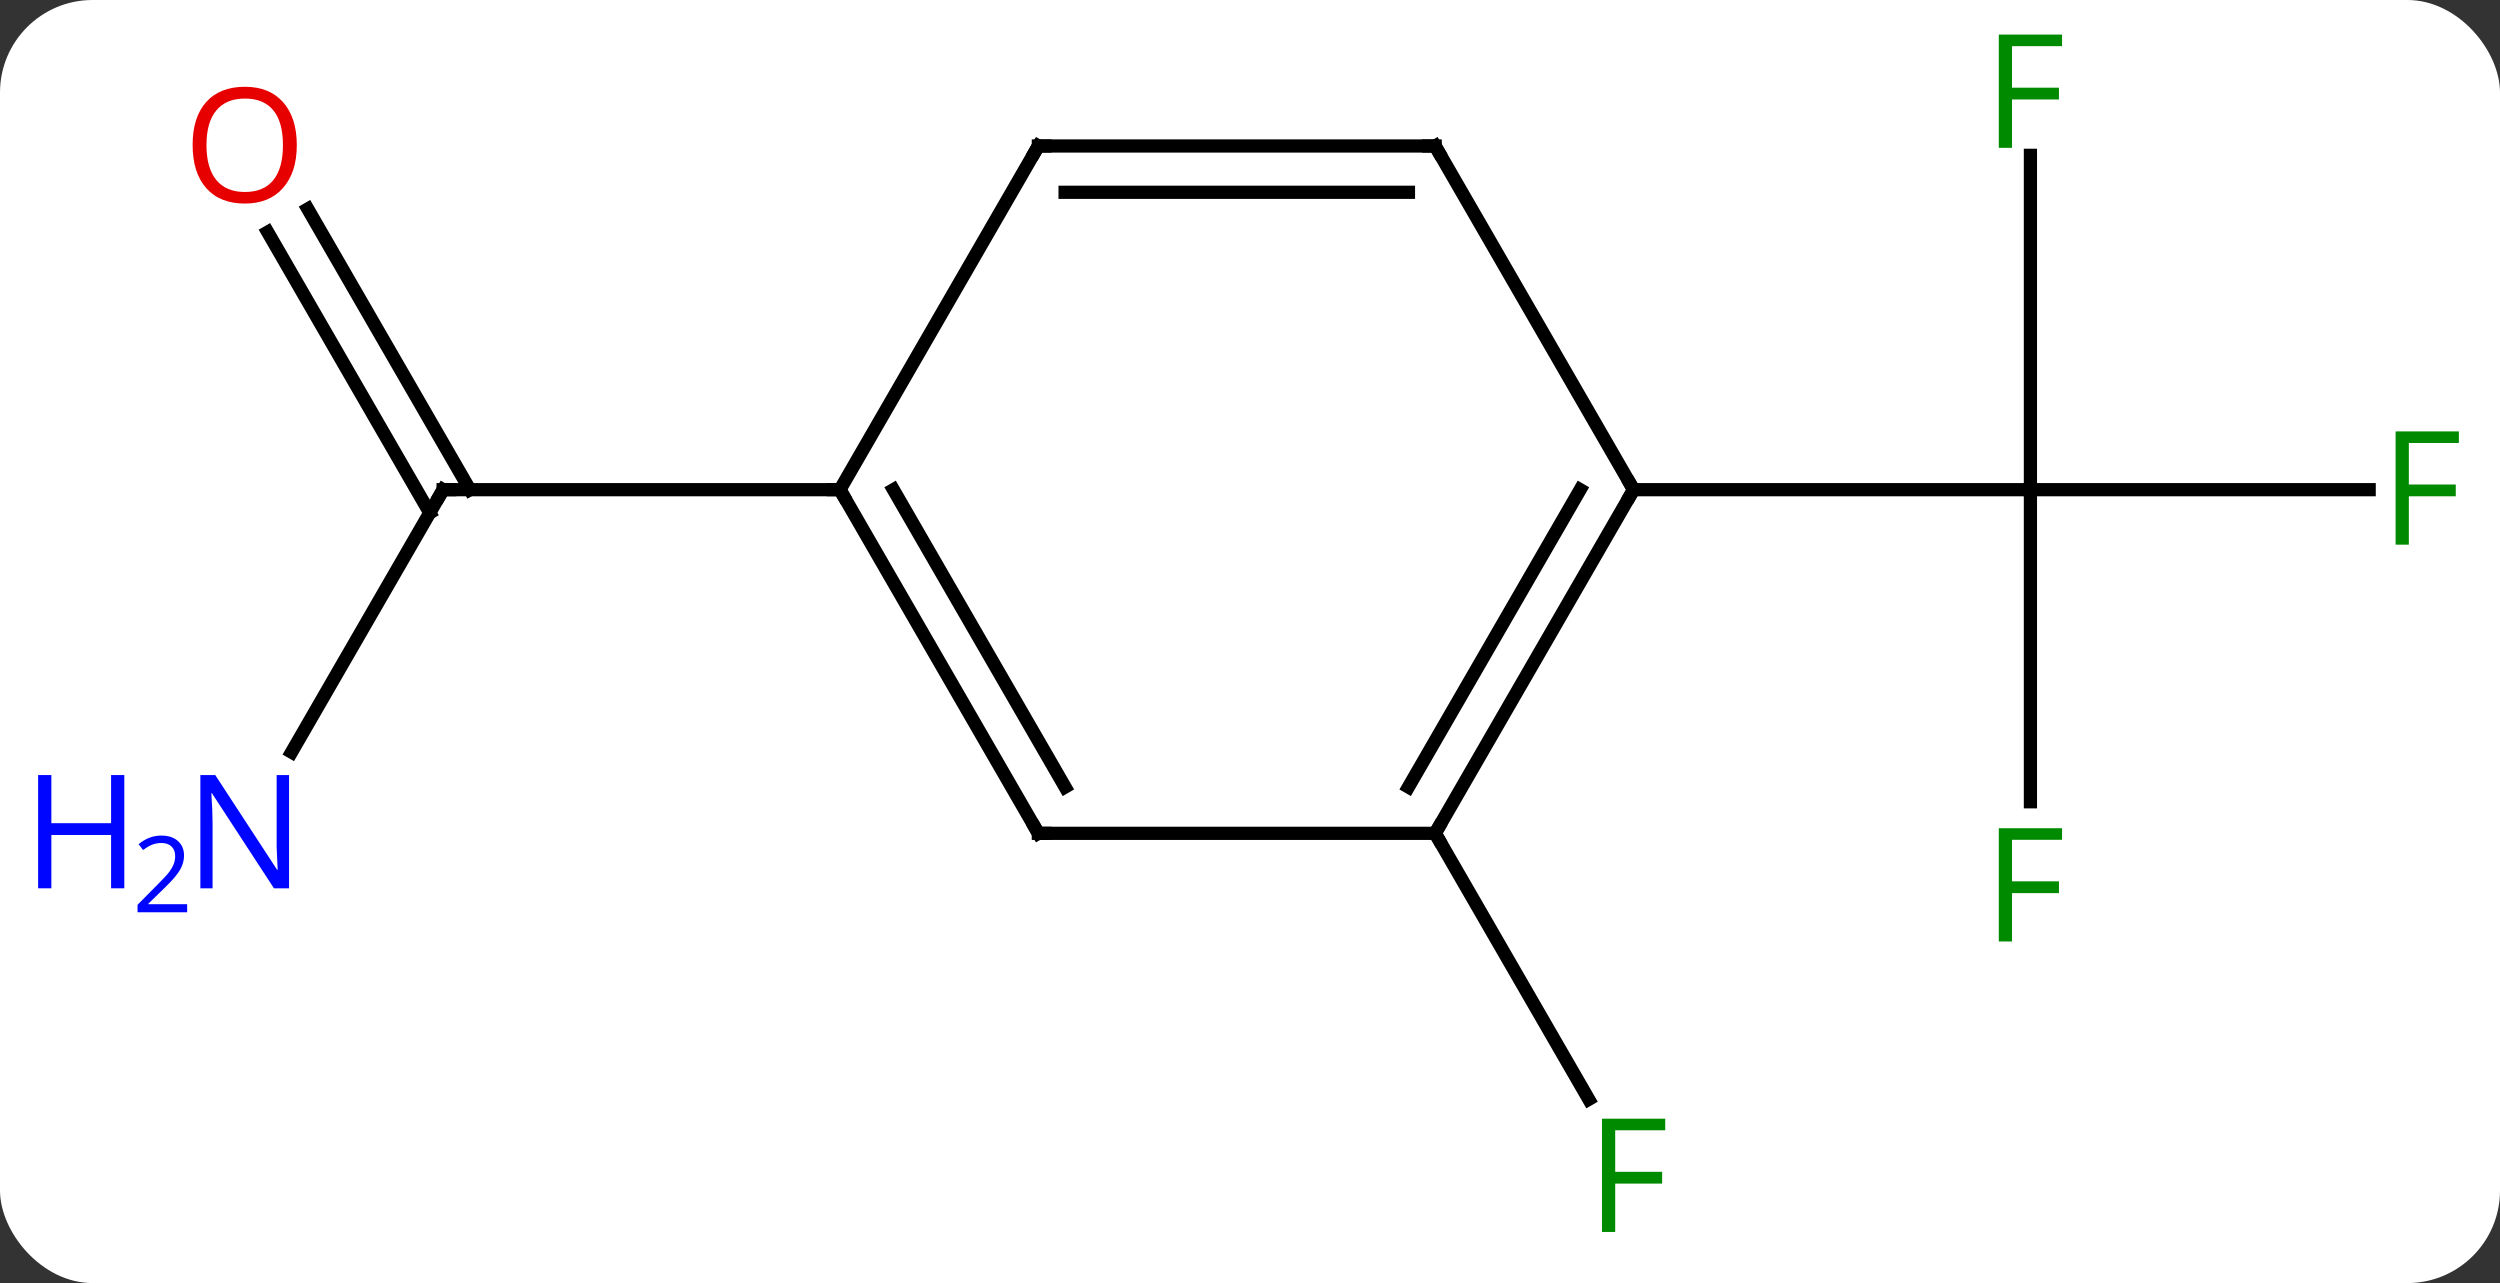 <svg width="189" viewBox="0 0 189 97" style="fill-opacity:1; color-rendering:auto; color-interpolation:auto; text-rendering:auto; stroke:black; stroke-linecap:square; stroke-miterlimit:10; shape-rendering:auto; stroke-opacity:1; fill:black; stroke-dasharray:none; font-weight:normal; stroke-width:1; font-family:'Open Sans'; font-style:normal; stroke-linejoin:miter; font-size:12; stroke-dashoffset:0; image-rendering:auto;" height="97" class="cas-substance-image" xmlns:xlink="http://www.w3.org/1999/xlink" xmlns="http://www.w3.org/2000/svg"><rect x="0" y="0" width="189" height="97" fill="#333333" stroke="none"/><svg class="cas-substance-single-component"><rect y="0" x="0" width="189" stroke="none" ry="7" rx="7" height="97" fill="white" class="cas-substance-group"/><svg y="0" x="0" width="189" viewBox="0 0 189 97" style="fill:black;" height="97" class="cas-substance-single-component-image"><svg><g><g transform="translate(101,48)" style="text-rendering:geometricPrecision; color-rendering:optimizeQuality; color-interpolation:linearRGB; stroke-linecap:butt; image-rendering:optimizeQuality;"><line y2="-36.257" y1="-10.98" x2="52.5" x1="52.5" style="fill:none;"/><line y2="-10.98" y1="-10.98" x2="78.109" x1="52.5" style="fill:none;"/><line y2="12.614" y1="-10.98" x2="52.5" x1="52.5" style="fill:none;"/><line y2="-10.98" y1="-10.98" x2="22.5" x1="52.5" style="fill:none;"/><line y2="15" y1="35.107" x2="7.5" x1="19.109" style="fill:none;"/><line y2="8.862" y1="-10.98" x2="-78.956" x1="-67.5" style="fill:none;"/><line y2="-32.202" y1="-10.98" x2="-77.731" x1="-65.479" style="fill:none;"/><line y2="-30.452" y1="-9.23" x2="-80.762" x1="-68.51" style="fill:none;"/><line y2="-10.98" y1="-10.98" x2="-37.5" x1="-67.5" style="fill:none;"/><line y2="15" y1="-10.98" x2="7.5" x1="22.5" style="fill:none;"/><line y2="11.5" y1="-10.98" x2="5.479" x1="18.459" style="fill:none;"/><line y2="-36.963" y1="-10.98" x2="7.5" x1="22.5" style="fill:none;"/><line y2="15" y1="15" x2="-22.5" x1="7.5" style="fill:none;"/><line y2="-36.963" y1="-36.963" x2="-22.5" x1="7.5" style="fill:none;"/><line y2="-33.463" y1="-33.463" x2="-20.479" x1="5.479" style="fill:none;"/><line y2="-10.98" y1="15" x2="-37.5" x1="-22.5" style="fill:none;"/><line y2="-10.98" y1="11.5" x2="-33.459" x1="-20.479" style="fill:none;"/><line y2="-10.98" y1="-36.963" x2="-37.5" x1="-22.5" style="fill:none;"/></g><g transform="translate(101,48)" style="fill:rgb(0,138,0); text-rendering:geometricPrecision; color-rendering:optimizeQuality; image-rendering:optimizeQuality; font-family:'Open Sans'; stroke:rgb(0,138,0); color-interpolation:linearRGB;"><path style="stroke:none;" d="M51.109 -36.824 L50.109 -36.824 L50.109 -45.386 L54.891 -45.386 L54.891 -44.511 L51.109 -44.511 L51.109 -41.371 L54.656 -41.371 L54.656 -40.48 L51.109 -40.48 L51.109 -36.824 Z"/><path style="stroke:none;" d="M81.109 -6.824 L80.109 -6.824 L80.109 -15.386 L84.891 -15.386 L84.891 -14.511 L81.109 -14.511 L81.109 -11.371 L84.656 -11.371 L84.656 -10.48 L81.109 -10.48 L81.109 -6.824 Z"/><path style="stroke:none;" d="M51.109 23.176 L50.109 23.176 L50.109 14.614 L54.891 14.614 L54.891 15.489 L51.109 15.489 L51.109 18.629 L54.656 18.629 L54.656 19.52 L51.109 19.52 L51.109 23.176 Z"/><path style="stroke:none;" d="M21.109 45.136 L20.109 45.136 L20.109 36.574 L24.891 36.574 L24.891 37.449 L21.109 37.449 L21.109 40.589 L24.656 40.589 L24.656 41.48 L21.109 41.48 L21.109 45.136 Z"/></g><g transform="translate(101,48)" style="stroke-linecap:butt; text-rendering:geometricPrecision; color-rendering:optimizeQuality; image-rendering:optimizeQuality; font-family:'Open Sans'; color-interpolation:linearRGB; stroke-miterlimit:5;"><path style="fill:none;" d="M-67.75 -10.547 L-67.5 -10.98 L-67 -10.98"/><path style="fill:rgb(0,5,255); stroke:none;" d="M-79.148 19.156 L-80.289 19.156 L-84.977 11.969 L-85.023 11.969 Q-84.93 13.234 -84.93 14.281 L-84.93 19.156 L-85.852 19.156 L-85.852 10.594 L-84.727 10.594 L-80.055 17.75 L-80.008 17.75 Q-80.008 17.594 -80.055 16.734 Q-80.102 15.875 -80.086 15.5 L-80.086 10.594 L-79.148 10.594 L-79.148 19.156 Z"/><path style="fill:rgb(0,5,255); stroke:none;" d="M-91.602 19.156 L-92.602 19.156 L-92.602 15.125 L-97.117 15.125 L-97.117 19.156 L-98.117 19.156 L-98.117 10.594 L-97.117 10.594 L-97.117 14.234 L-92.602 14.234 L-92.602 10.594 L-91.602 10.594 L-91.602 19.156 Z"/><path style="fill:rgb(0,5,255); stroke:none;" d="M-86.852 20.966 L-90.602 20.966 L-90.602 20.403 L-89.102 18.887 Q-88.414 18.2 -88.195 17.903 Q-87.977 17.606 -87.867 17.325 Q-87.758 17.044 -87.758 16.716 Q-87.758 16.262 -88.031 15.997 Q-88.305 15.731 -88.805 15.731 Q-89.148 15.731 -89.469 15.848 Q-89.789 15.966 -90.18 16.262 L-90.523 15.825 Q-89.742 15.169 -88.805 15.169 Q-88.008 15.169 -87.547 15.583 Q-87.086 15.997 -87.086 16.684 Q-87.086 17.231 -87.391 17.762 Q-87.695 18.294 -88.539 19.106 L-89.789 20.325 L-89.789 20.356 L-86.852 20.356 L-86.852 20.966 Z"/><path style="fill:rgb(230,0,0); stroke:none;" d="M-78.562 -37.033 Q-78.562 -34.971 -79.602 -33.791 Q-80.641 -32.611 -82.484 -32.611 Q-84.375 -32.611 -85.406 -33.776 Q-86.438 -34.94 -86.438 -37.049 Q-86.438 -39.143 -85.406 -40.291 Q-84.375 -41.44 -82.484 -41.44 Q-80.625 -41.44 -79.594 -40.268 Q-78.562 -39.096 -78.562 -37.033 ZM-85.391 -37.033 Q-85.391 -35.299 -84.648 -34.393 Q-83.906 -33.486 -82.484 -33.486 Q-81.062 -33.486 -80.336 -34.385 Q-79.609 -35.283 -79.609 -37.033 Q-79.609 -38.768 -80.336 -39.658 Q-81.062 -40.549 -82.484 -40.549 Q-83.906 -40.549 -84.648 -39.651 Q-85.391 -38.752 -85.391 -37.033 Z"/><path style="fill:none;" d="M22.25 -10.547 L22.5 -10.98 L22.25 -11.413"/><path style="fill:none;" d="M7.75 14.567 L7.5 15 L7.75 15.433"/><path style="fill:none;" d="M7.75 -36.53 L7.5 -36.963 L7 -36.963"/><path style="fill:none;" d="M-22 15 L-22.5 15 L-22.75 14.567"/><path style="fill:none;" d="M-22 -36.963 L-22.5 -36.963 L-22.75 -36.53"/><path style="fill:none;" d="M-37.25 -10.547 L-37.5 -10.98 L-38 -10.98"/></g></g></svg></svg></svg></svg>